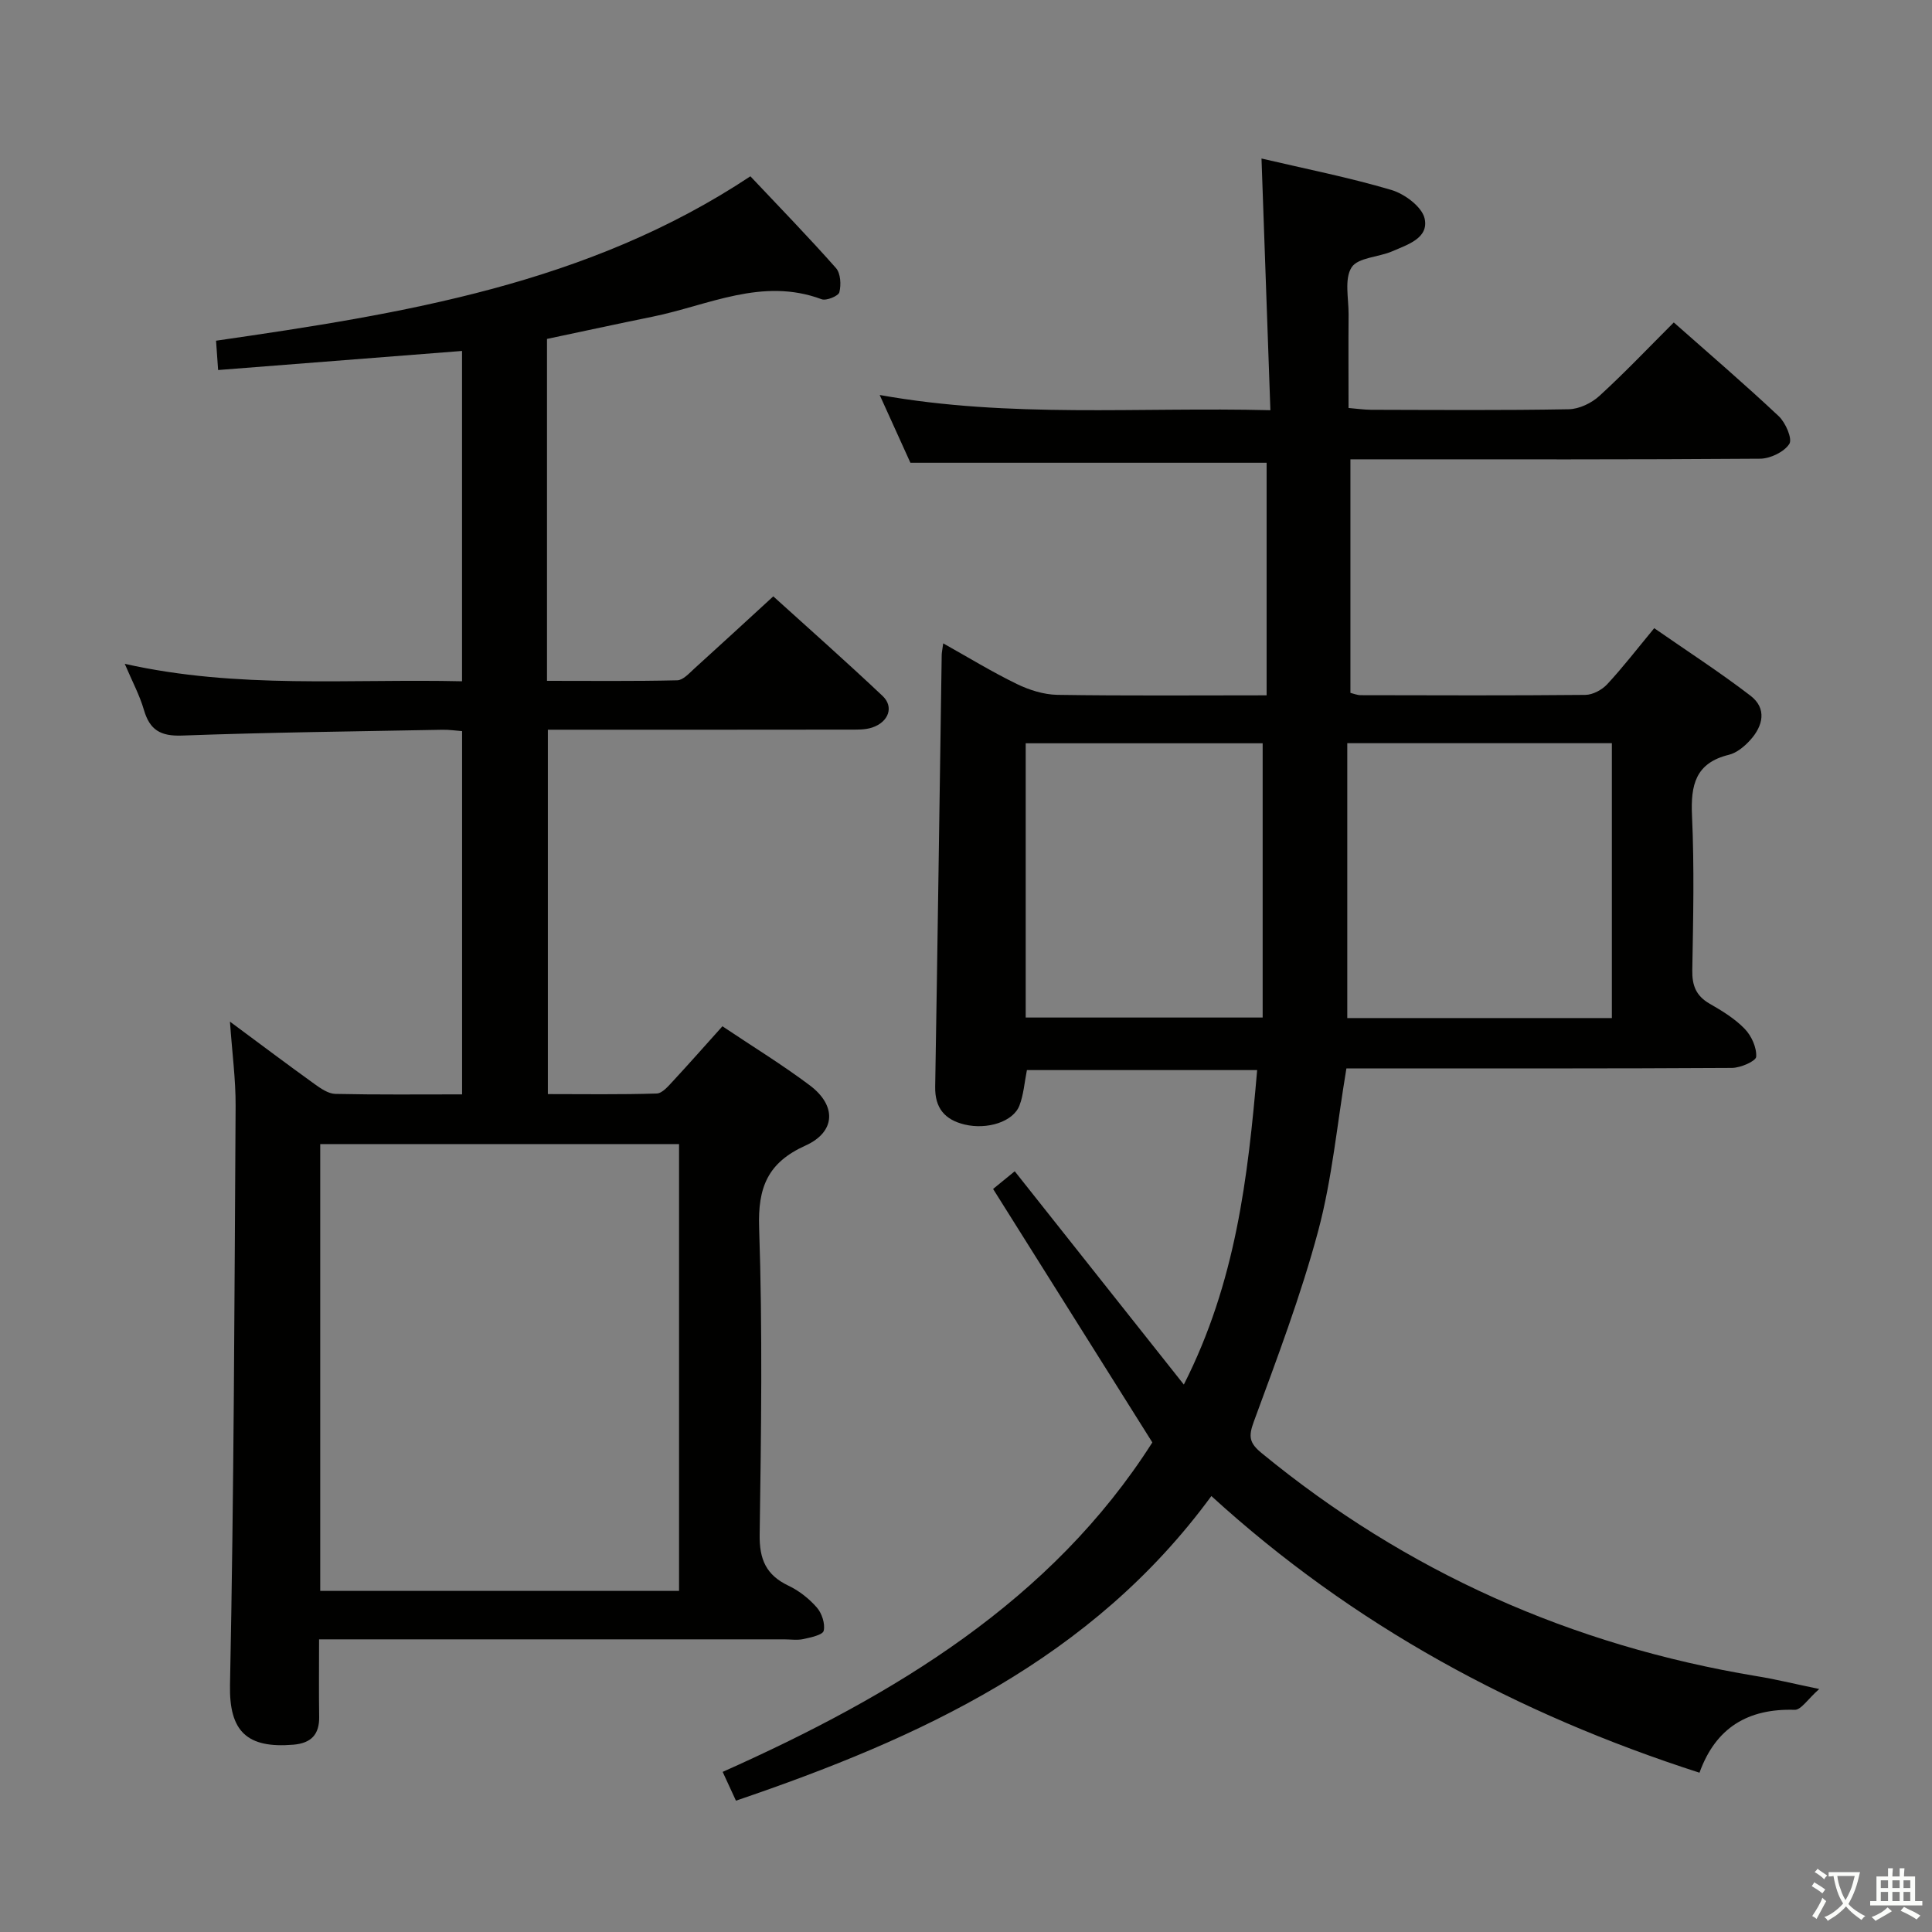 <svg enable-background="new 0 0 400 400" viewBox="0 0 400 400" xmlns="http://www.w3.org/2000/svg"><rect x="0" y="0" width="400" height="400" fill="#808080" stroke="none"/><path d="m377.9 391.2c-.2.3-.4.5-.6.8-.7-.6-1.4-1-2.2-1.5.2-.3.4-.5.5-.8.6.4 1.4.8 2.3 1.5zm-1.8 6.1c-.2-.2-.5-.4-.9-.6.4-.6.8-1.2 1.2-1.9s.7-1.3.9-1.9c.3.3.5.5.8.7-.7 1.3-1.4 2.6-2 3.7zm2.2-9c-.3.3-.5.5-.6.8-.6-.6-1.3-1.1-2-1.5.3-.3.5-.5.6-.7.6.5 1.3.9 2 1.4zm.3.2v-.9h2 4.5c-.3 1.3-.6 2.5-1 3.6s-.9 2.1-1.4 3c.4.5 1 1 1.6 1.4s1.2.8 1.9 1.1c-.3.2-.5.4-.8.8-.4-.3-1-.7-1.6-1.2s-1.2-1.1-1.6-1.6c-.5.6-1.1 1.1-1.7 1.6s-1.4.9-2.1 1.4c-.1-.3-.3-.5-.7-.8.6-.2 1.2-.5 1.9-1s1.4-1.1 2-1.8c-.5-.8-.9-1.6-1.2-2.5s-.6-2-.8-3.2c-.4.1-.7.1-1 .1zm2.5 2.7c.3 1 .7 1.7 1 2.2.3-.5.6-1.1 1-2s.6-1.9.9-3h-3.2-.4c.1.9.3 1.8.7 2.8z" fill="#fbfcfa"/><path d="m396.5 388.5v1.5 3.6h1.5v.9c-.4 0-1 0-1.7 0h-7.9c-.5 0-.9 0-1.2 0v-.9h1.3v-3.5c0-.7 0-1.2 0-1.6h2.4c0-.8 0-1.4 0-1.7h1c0 .3-.1.8-.1 1.7h1.5c0-.8 0-1.4 0-1.7h1c0 .3-.1.9-.1 1.7zm-8.2 9.2c-.2-.3-.5-.5-.8-.8.8-.3 1.4-.6 1.9-.9s1-.7 1.4-1.1c.3.3.6.5.9.8-1.6 1-2.8 1.6-3.4 2zm2.6-6.8v-1.6h-1.5v1.6zm0 2.7v-1.9h-1.5v1.9zm2.4-2.7v-1.6h-1.5v1.6zm0 2.7v-1.9h-1.5v1.9zm.2 2 .7-.8c.4.2.9.5 1.6.8s1.3.7 1.8 1c-.3.3-.5.5-.8.8-.4-.3-1.5-1-3.3-1.8zm2-4.7v-1.6h-1.4v1.6zm0 2.7v-1.9h-1.4v1.9z" fill="#fbfcfa"/><g fill="#010100"><path d="m376.65 349.69c-2.34 2.06-3.75 4.35-5.08 4.31-9.67-.3-16.35 3.69-19.71 13.02-37.84-12.18-71.73-30.52-101.06-57.28-24.74 33.77-60.25 50.09-98.43 63.07-.87-1.89-1.67-3.63-2.75-5.96 35.59-15.88 68.1-35.44 88.96-68.21-11.2-17.82-22.04-35.09-32.97-52.48 2.01-1.64 3.26-2.66 4.48-3.66 11.59 14.62 23.01 29.02 35.01 44.16 10.78-21.24 13.26-42.88 15.18-65.11-16.21 0-31.94 0-47.67 0-.51 2.57-.68 5.09-1.55 7.35-1.3 3.36-6.68 5.04-11.35 3.92-4.11-.99-6.17-3.41-6.09-7.83.5-29.8.9-59.6 1.35-89.4.01-.49.12-.98.31-2.39 5.27 2.95 10.13 5.93 15.24 8.41 2.57 1.25 5.57 2.2 8.4 2.25 14.32.22 28.64.1 43.32.1 0-16.37 0-32.43 0-48.15-24.59 0-48.84 0-73.75 0-1.8-3.96-3.89-8.59-6.36-14.03 27.08 4.84 53.48 2.46 80.89 3.15-.62-17.65-1.23-34.67-1.84-52.11 9.22 2.16 18.18 3.93 26.89 6.51 2.74.81 6.33 3.48 6.88 5.9.92 4.08-3.54 5.42-6.68 6.79-2.84 1.24-7.12 1.28-8.44 3.34-1.53 2.4-.6 6.42-.62 9.74-.05 6.31-.01 12.63-.01 19.37 1.75.14 3.18.36 4.61.37 13.66.03 27.33.14 40.99-.11 2.16-.04 4.71-1.27 6.34-2.76 5.26-4.81 10.18-10 15.4-15.21 7.37 6.52 14.7 12.8 21.73 19.41 1.42 1.34 2.87 4.69 2.19 5.74-1.08 1.67-3.94 3.04-6.05 3.06-26.33.2-52.66.13-78.99.13-1.82 0-3.63 0-5.83 0v48.35c.63.15 1.39.48 2.16.48 15.5.03 31 .09 46.49-.06 1.54-.02 3.45-1.05 4.53-2.22 3.27-3.53 6.22-7.36 9.72-11.59 6.73 4.68 13.53 9.07 19.93 13.98 3.44 2.64 2.61 6.24-.04 9.17-1.18 1.31-2.79 2.66-4.43 3.06-6.93 1.69-7.93 6.27-7.64 12.59.49 10.64.25 21.33.06 31.99-.06 3.19.78 5.34 3.6 6.96 2.59 1.48 5.23 3.1 7.27 5.22 1.39 1.44 2.48 3.86 2.36 5.76-.05.9-3.23 2.3-5.01 2.31-24.83.15-49.66.1-74.49.1-1.81 0-3.61 0-5.34 0-1.93 11.52-2.95 22.83-5.84 33.64-3.59 13.4-8.54 26.45-13.33 39.49-1.14 3.09-.94 4.42 1.61 6.51 30 24.65 64.21 39.82 102.43 46.18 3.71.59 7.4 1.5 13.02 2.67zm-42.93-138.91c0-19.16 0-37.92 0-56.91-18.22 0-36.25 0-54.78 0v56.91zm-72.3-56.89c-16.13 0-32.62 0-49.06 0v56.78h49.06c0-19.1 0-37.86 0-56.78z"/><path d="m149.57 212.48c6.28 4.21 12.39 7.95 18.09 12.23 5.59 4.2 5.37 9.64-.9 12.47-7.8 3.52-9.88 8.63-9.59 17.04.72 21.14.42 42.32.11 63.47-.08 5.16 1.33 8.41 5.98 10.62 2.19 1.04 4.26 2.68 5.86 4.51 1.04 1.19 1.75 3.36 1.42 4.81-.2.87-2.67 1.38-4.2 1.72-1.27.28-2.65.06-3.99.06-29.99 0-59.98 0-89.98 0-1.95 0-3.91 0-6.31 0 0 5.77-.06 10.9.02 16.03.06 3.72-1.71 5.47-5.34 5.78-9.58.8-13.32-2.72-13.12-12.37.81-39.96.92-79.93 1.16-119.89.03-5.44-.71-10.88-1.17-17.44 6.4 4.74 11.9 8.88 17.49 12.9 1.29.93 2.87 2.03 4.34 2.06 8.63.19 17.27.1 26.23.1 0-25.18 0-49.93 0-75.21-1.24-.09-2.66-.31-4.08-.28-17.97.34-35.95.54-53.91 1.2-4.46.16-6.68-1.16-7.89-5.33-.87-3-2.38-5.81-3.96-9.52 23.43 5.26 46.51 3.07 69.83 3.61 0-23.05 0-45.77 0-68.39-16.85 1.32-33.5 2.62-50.5 3.95-.19-2.62-.31-4.35-.43-6.07 38.76-5.61 76.96-11.7 110.63-34.04 6.01 6.38 12.02 12.55 17.72 19 .97 1.1 1.09 3.46.7 5.01-.2.78-2.7 1.81-3.68 1.44-12.3-4.59-23.44 1.26-34.96 3.61-7.28 1.48-14.54 3.06-21.89 4.61v70.79c9.1 0 18.04.1 26.97-.11 1.21-.03 2.48-1.47 3.55-2.44 5.31-4.8 10.56-9.65 16.33-14.94 7.02 6.36 14.94 13.36 22.63 20.62 2.38 2.24 1.27 5.36-2.1 6.52-1.52.52-3.28.45-4.92.45-18.83.03-37.66.02-56.49.02-1.81 0-3.62 0-5.79 0v75.44c7.42 0 14.98.12 22.54-.12 1.17-.04 2.43-1.57 3.42-2.63 3.28-3.54 6.47-7.16 10.18-11.29zm-83.27 116.9h74.29c0-31.06 0-61.67 0-92.51-24.92 0-49.59 0-74.29 0z"/></g></svg>